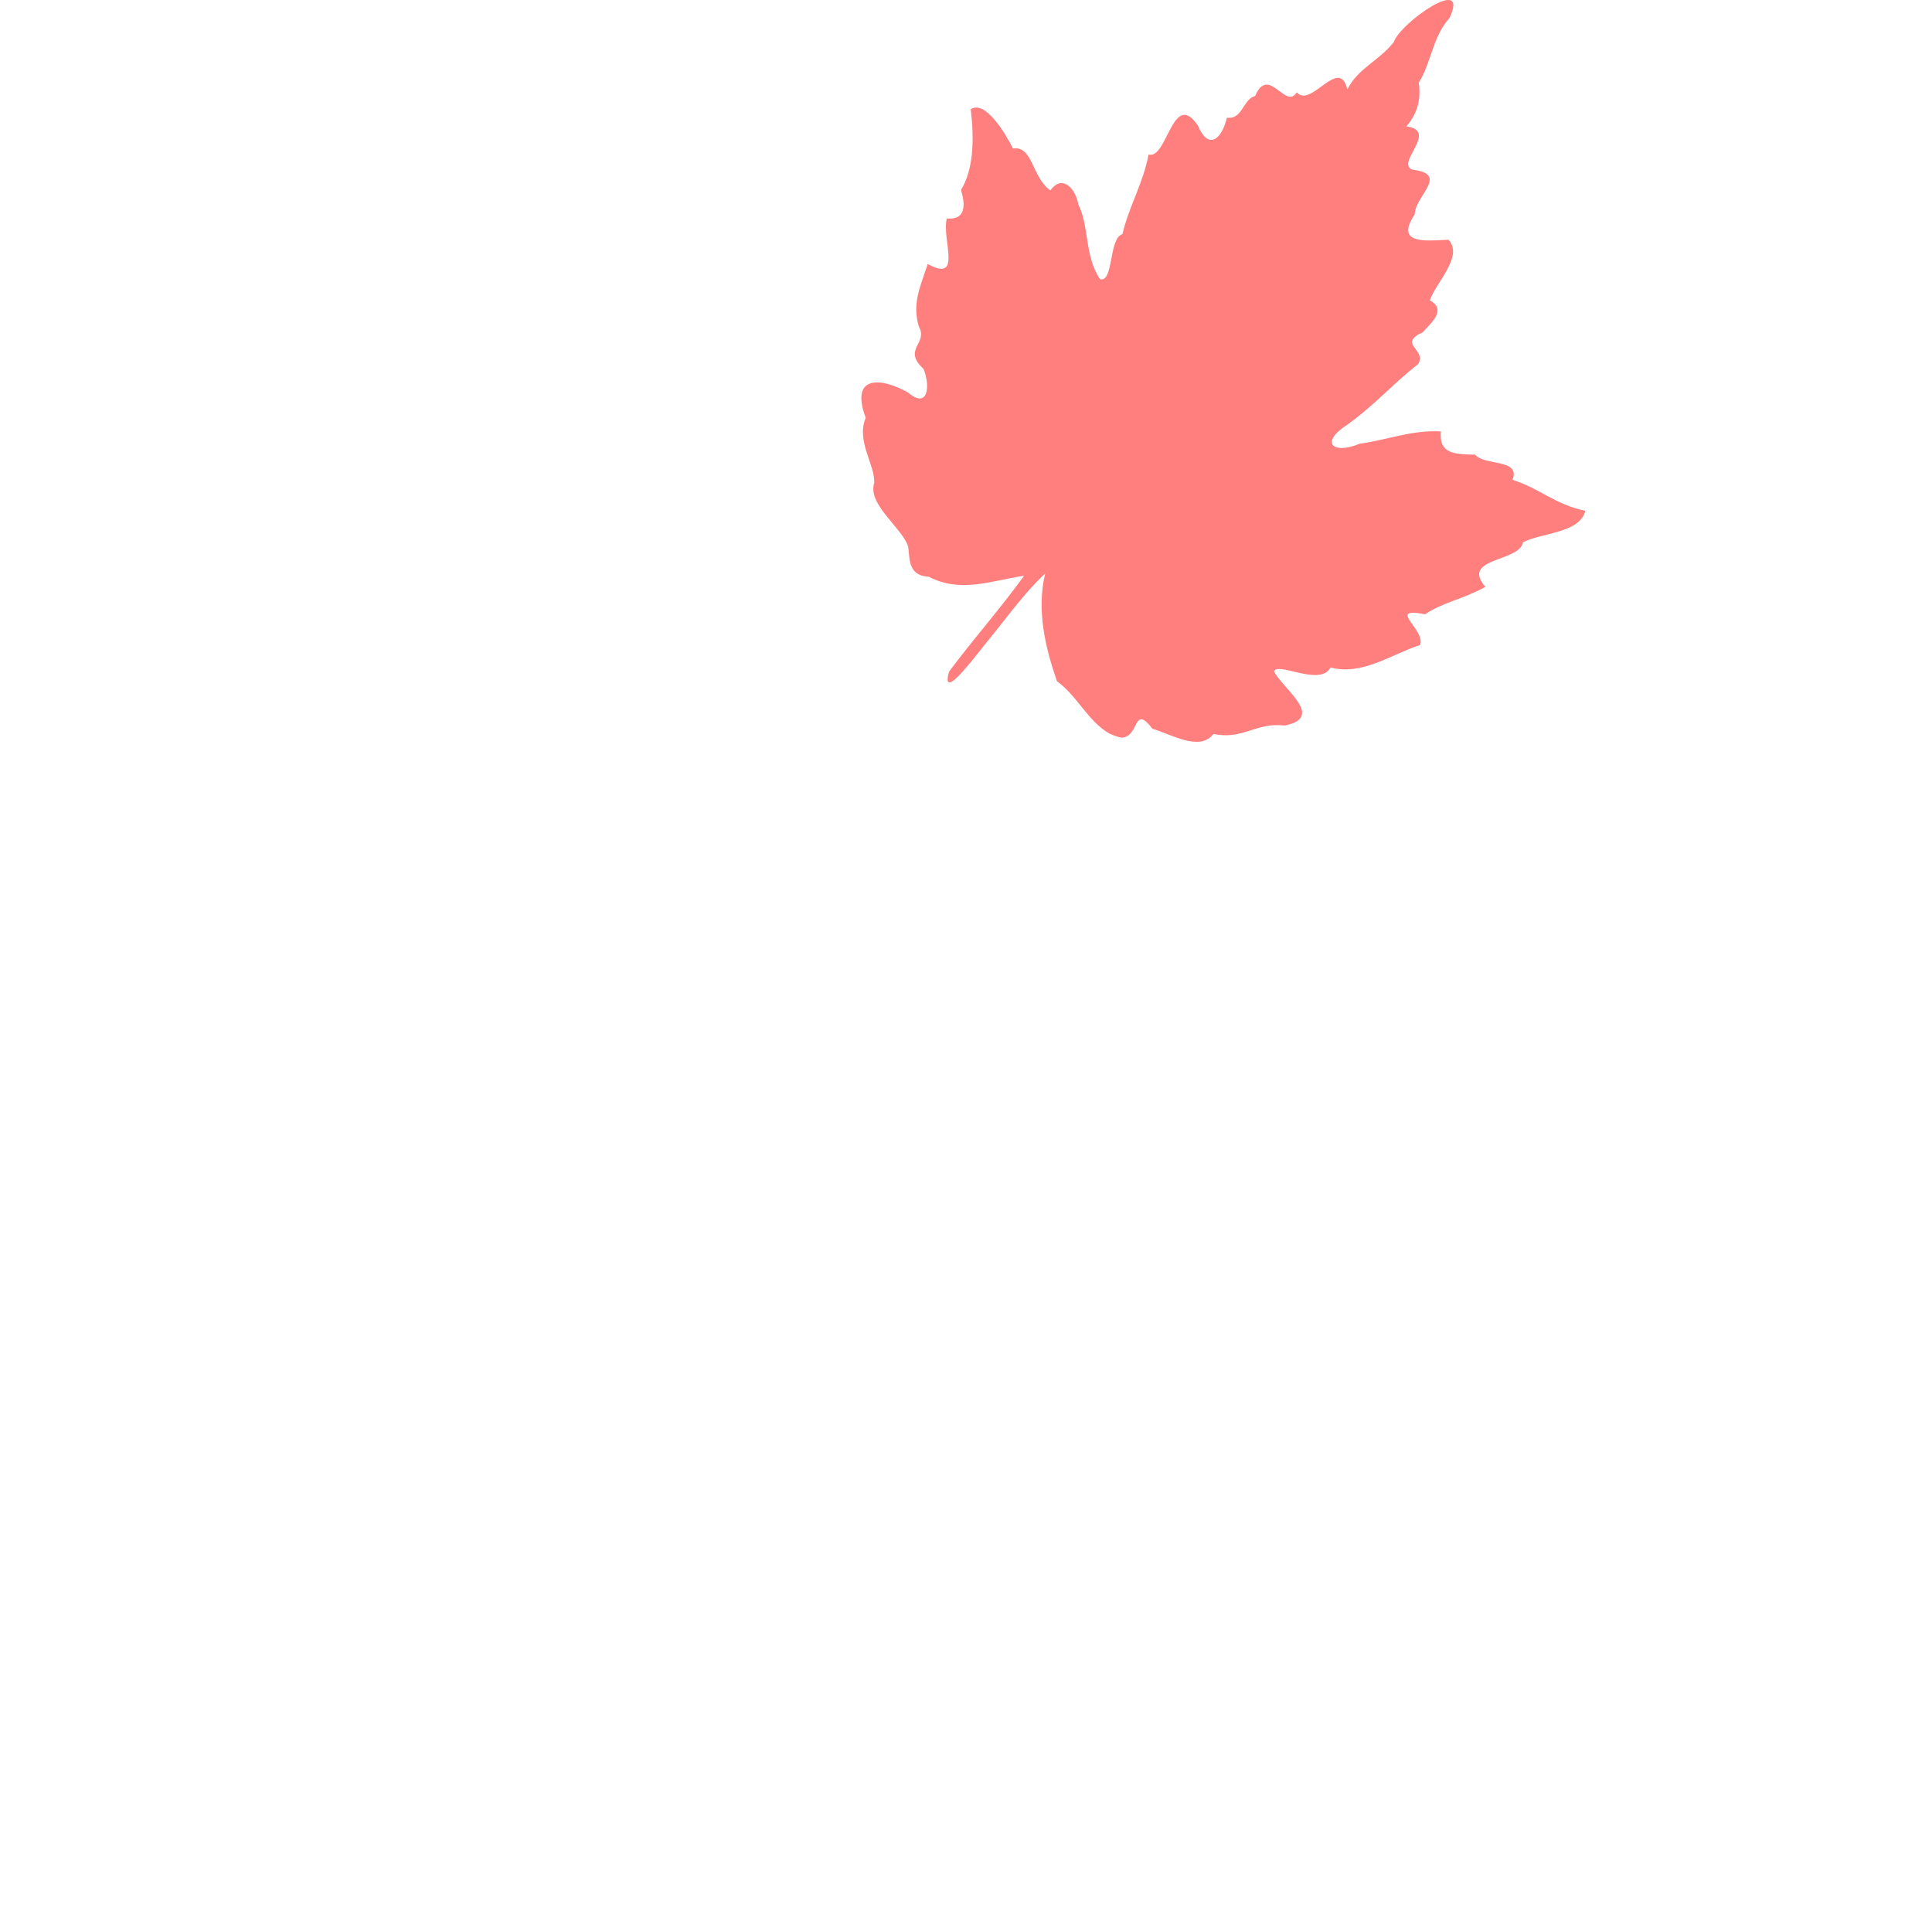 <?xml version="1.0" encoding="UTF-8" standalone="no"?>
<!-- Created with Inkscape (http://www.inkscape.org/) -->

<svg
   xmlns:dc="http://purl.org/dc/elements/1.1/"
   xmlns:cc="http://creativecommons.org/ns#"
   xmlns:rdf="http://www.w3.org/1999/02/22-rdf-syntax-ns#"
   xmlns:svg="http://www.w3.org/2000/svg"
   xmlns="http://www.w3.org/2000/svg"
   xmlns:sodipodi="http://sodipodi.sourceforge.net/DTD/sodipodi-0.dtd"
   xmlns:inkscape="http://www.inkscape.org/namespaces/inkscape"
   width="733.323"
   height="733.026"
   id="svg2"
   version="1.1"
   inkscape:version="0.47pre4 "
   sodipodi:docname="leavesSVG-MissVickieDOTnet">
  <defs
     id="defs4">
    <inkscape:perspective
       sodipodi:type="inkscape:persp3d"
       inkscape:vp_x="0 : 526.18109 : 1"
       inkscape:vp_y="0 : 1000 : 0"
       inkscape:vp_z="744.09448 : 526.18109 : 1"
       inkscape:persp3d-origin="372.04724 : 350.78739 : 1"
       id="perspective10" />
    <inkscape:perspective
       id="perspective2827"
       inkscape:persp3d-origin="250 : 166.66667 : 1"
       inkscape:vp_z="500 : 250 : 1"
       inkscape:vp_y="0 : 1000 : 0"
       inkscape:vp_x="0 : 250 : 1"
       sodipodi:type="inkscape:persp3d" />
    <inkscape:perspective
       id="perspective2843"
       inkscape:persp3d-origin="250 : 166.66667 : 1"
       inkscape:vp_z="500 : 250 : 1"
       inkscape:vp_y="0 : 1000 : 0"
       inkscape:vp_x="0 : 250 : 1"
       sodipodi:type="inkscape:persp3d" />
    <inkscape:perspective
       id="perspective2858"
       inkscape:persp3d-origin="250 : 166.66667 : 1"
       inkscape:vp_z="500 : 250 : 1"
       inkscape:vp_y="0 : 1000 : 0"
       inkscape:vp_x="0 : 250 : 1"
       sodipodi:type="inkscape:persp3d" />
    <inkscape:perspective
       id="perspective2874"
       inkscape:persp3d-origin="250 : 166.66667 : 1"
       inkscape:vp_z="500 : 250 : 1"
       inkscape:vp_y="0 : 1000 : 0"
       inkscape:vp_x="0 : 250 : 1"
       sodipodi:type="inkscape:persp3d" />
    <inkscape:perspective
       id="perspective2890"
       inkscape:persp3d-origin="250 : 166.66667 : 1"
       inkscape:vp_z="500 : 250 : 1"
       inkscape:vp_y="0 : 1000 : 0"
       inkscape:vp_x="0 : 250 : 1"
       sodipodi:type="inkscape:persp3d" />
  </defs>
  <sodipodi:namedview
     id="base"
     pagecolor="#ffffff"
     bordercolor="#666666"
     borderopacity="1.0"
     inkscape:pageopacity="0.0"
     inkscape:pageshadow="2"
     inkscape:zoom="0.69205128"
     inkscape:cx="366.6614"
     inkscape:cy="334.5128"
     inkscape:document-units="px"
     inkscape:current-layer="layer1"
     showgrid="false"
     inkscape:window-width="1280"
     inkscape:window-height="708"
     inkscape:window-x="-4"
     inkscape:window-y="-4"
     inkscape:window-maximized="1" />
  <g
     inkscape:label="Layer 1"
     inkscape:groupmode="layer"
     id="layer1"
     transform="translate(-1.9037872e-6,-383.337)">
    <g
       inkscape:label="Calque 1"
       id="layer1-8"
       transform="matrix(-0.578,0,0,0.578,609.357,379.758)"
       style="fill:#ff0000">
      <path
         style="fill:#ff0000;fill-opacity:0.5"
         id="path1451"
         d="m 317.145,490.631 c -11.327,-1.286 -7.099,-22.185 -19.689,-5.809 -12.874,3.859 -31.286,15.1 -40.029,3.416 -19.594,4.045 -27.601,-7.78 -46.859,-5.548 -26.758,-5.25 1.223,-24.119 7.023,-35.47 -1.804,-6.805 -30.41,10.196 -37.024,-2.619 -20.971,5.285 -38.734,-8.02 -58.891,-14.856 -3.753,-10.162 22.612,-25.089 -3.256,-20.117 -11.591,-7.783 -24.553,-9.78 -39.6,-17.977 16.532,-19.373 -22.383,-16.147 -24.664,-29.273 -12.447,-6.379 -37.299,-5.993 -40.979,-20.686 20.682,-4.45 29.533,-14.583 47.845,-20.368 -5.623,-14.039 18.582,-9.049 24.54,-16.538 13.099,-0.276 23.854,-0.2 22.509,-15.254 19.199,-1.107 35.579,5.772 53.133,8.03 17.957,7.5 26.654,-0.849 7.987,-12.618 -19.363,-14.226 -26.542,-23.885 -46.219,-39.68 -6.028,-9.392 13.9,-13.154 -3.026,-20.847 -5.584,-6.336 -16.005,-14.675 -4.643,-21.001 -4.209,-11.896 -22.35,-29.025 -12.258,-39.778 14.718,0.66 35.491,3.33 22.155,-16.66 -0.13,-12.127 -22.965,-26.427 1.38,-29.306 11.798,-4.284 -17.596,-25.551 4.083,-28.473 -8.63,-10.17 -9.282,-19.811 -8.128,-28.773 -8.267,-13.017 -8.791,-29.678 -20.177,-42.448 -13.741,-29.098 32.543,3.259 36.624,15.911 10.205,12.713 23.66,17.2 30.454,31.065 5.369,-22.399 23.936,12.776 33.224,1.857 7.448,11.98 18.389,-18.251 27.375,2.418 8.124,2.264 8.185,15.606 18.553,14.286 3.003,13.308 11.782,22.29 19.042,5.078 16.567,-24.149 20.017,22.552 32.356,19.092 3.631,19.09 12.996,34.266 17.174,52.288 9.135,2.511 5.676,32.178 14.747,29.558 10.282,-15.461 6.789,-33.952 14.299,-49.326 1.413,-9.32 10.228,-20.219 18.256,-8.966 12.268,-8.383 11.217,-29.379 24.616,-27.557 4.431,-9.011 18.011,-32.144 27.7,-25.763 -2.391,20.365 -1.834,39.46 6.391,53.046 -3.124,10.394 -2.927,19.8 9.317,18.738 3.537,13.702 -10.671,42.551 12.527,29.864 5.026,15.24 10.306,25.8 5.859,41.109 -6.46,11.202 11.115,14.686 -3.078,27.798 -4.4,10.486 -3.555,27.15 10.45,15.31 19.457,-10.63 37.534,-10.068 27.505,16.811 6.364,15.326 -6.022,30.446 -5.614,42.717 4.463,13.51 -16.162,27.886 -21.716,40.309 -2.455,5.3 1.867,20.609 -14.142,21.357 -20.786,10.925 -41.168,2.575 -62.56,-0.668 15.608,21.604 33.406,41.625 49.311,63.015 6.218,22.653 -21.04,-15.378 -26.997,-22.099 -11.679,-14.34 -22.689,-29.876 -36.145,-42.356 5.74,23.842 0.081,48.123 -7.731,70.763 -13.346,9.52 -20.177,26.158 -34.523,34.4 -2.772,1.03 -5.467,2.516 -8.487,2.597 z" />
    </g>
  </g>
</svg>
